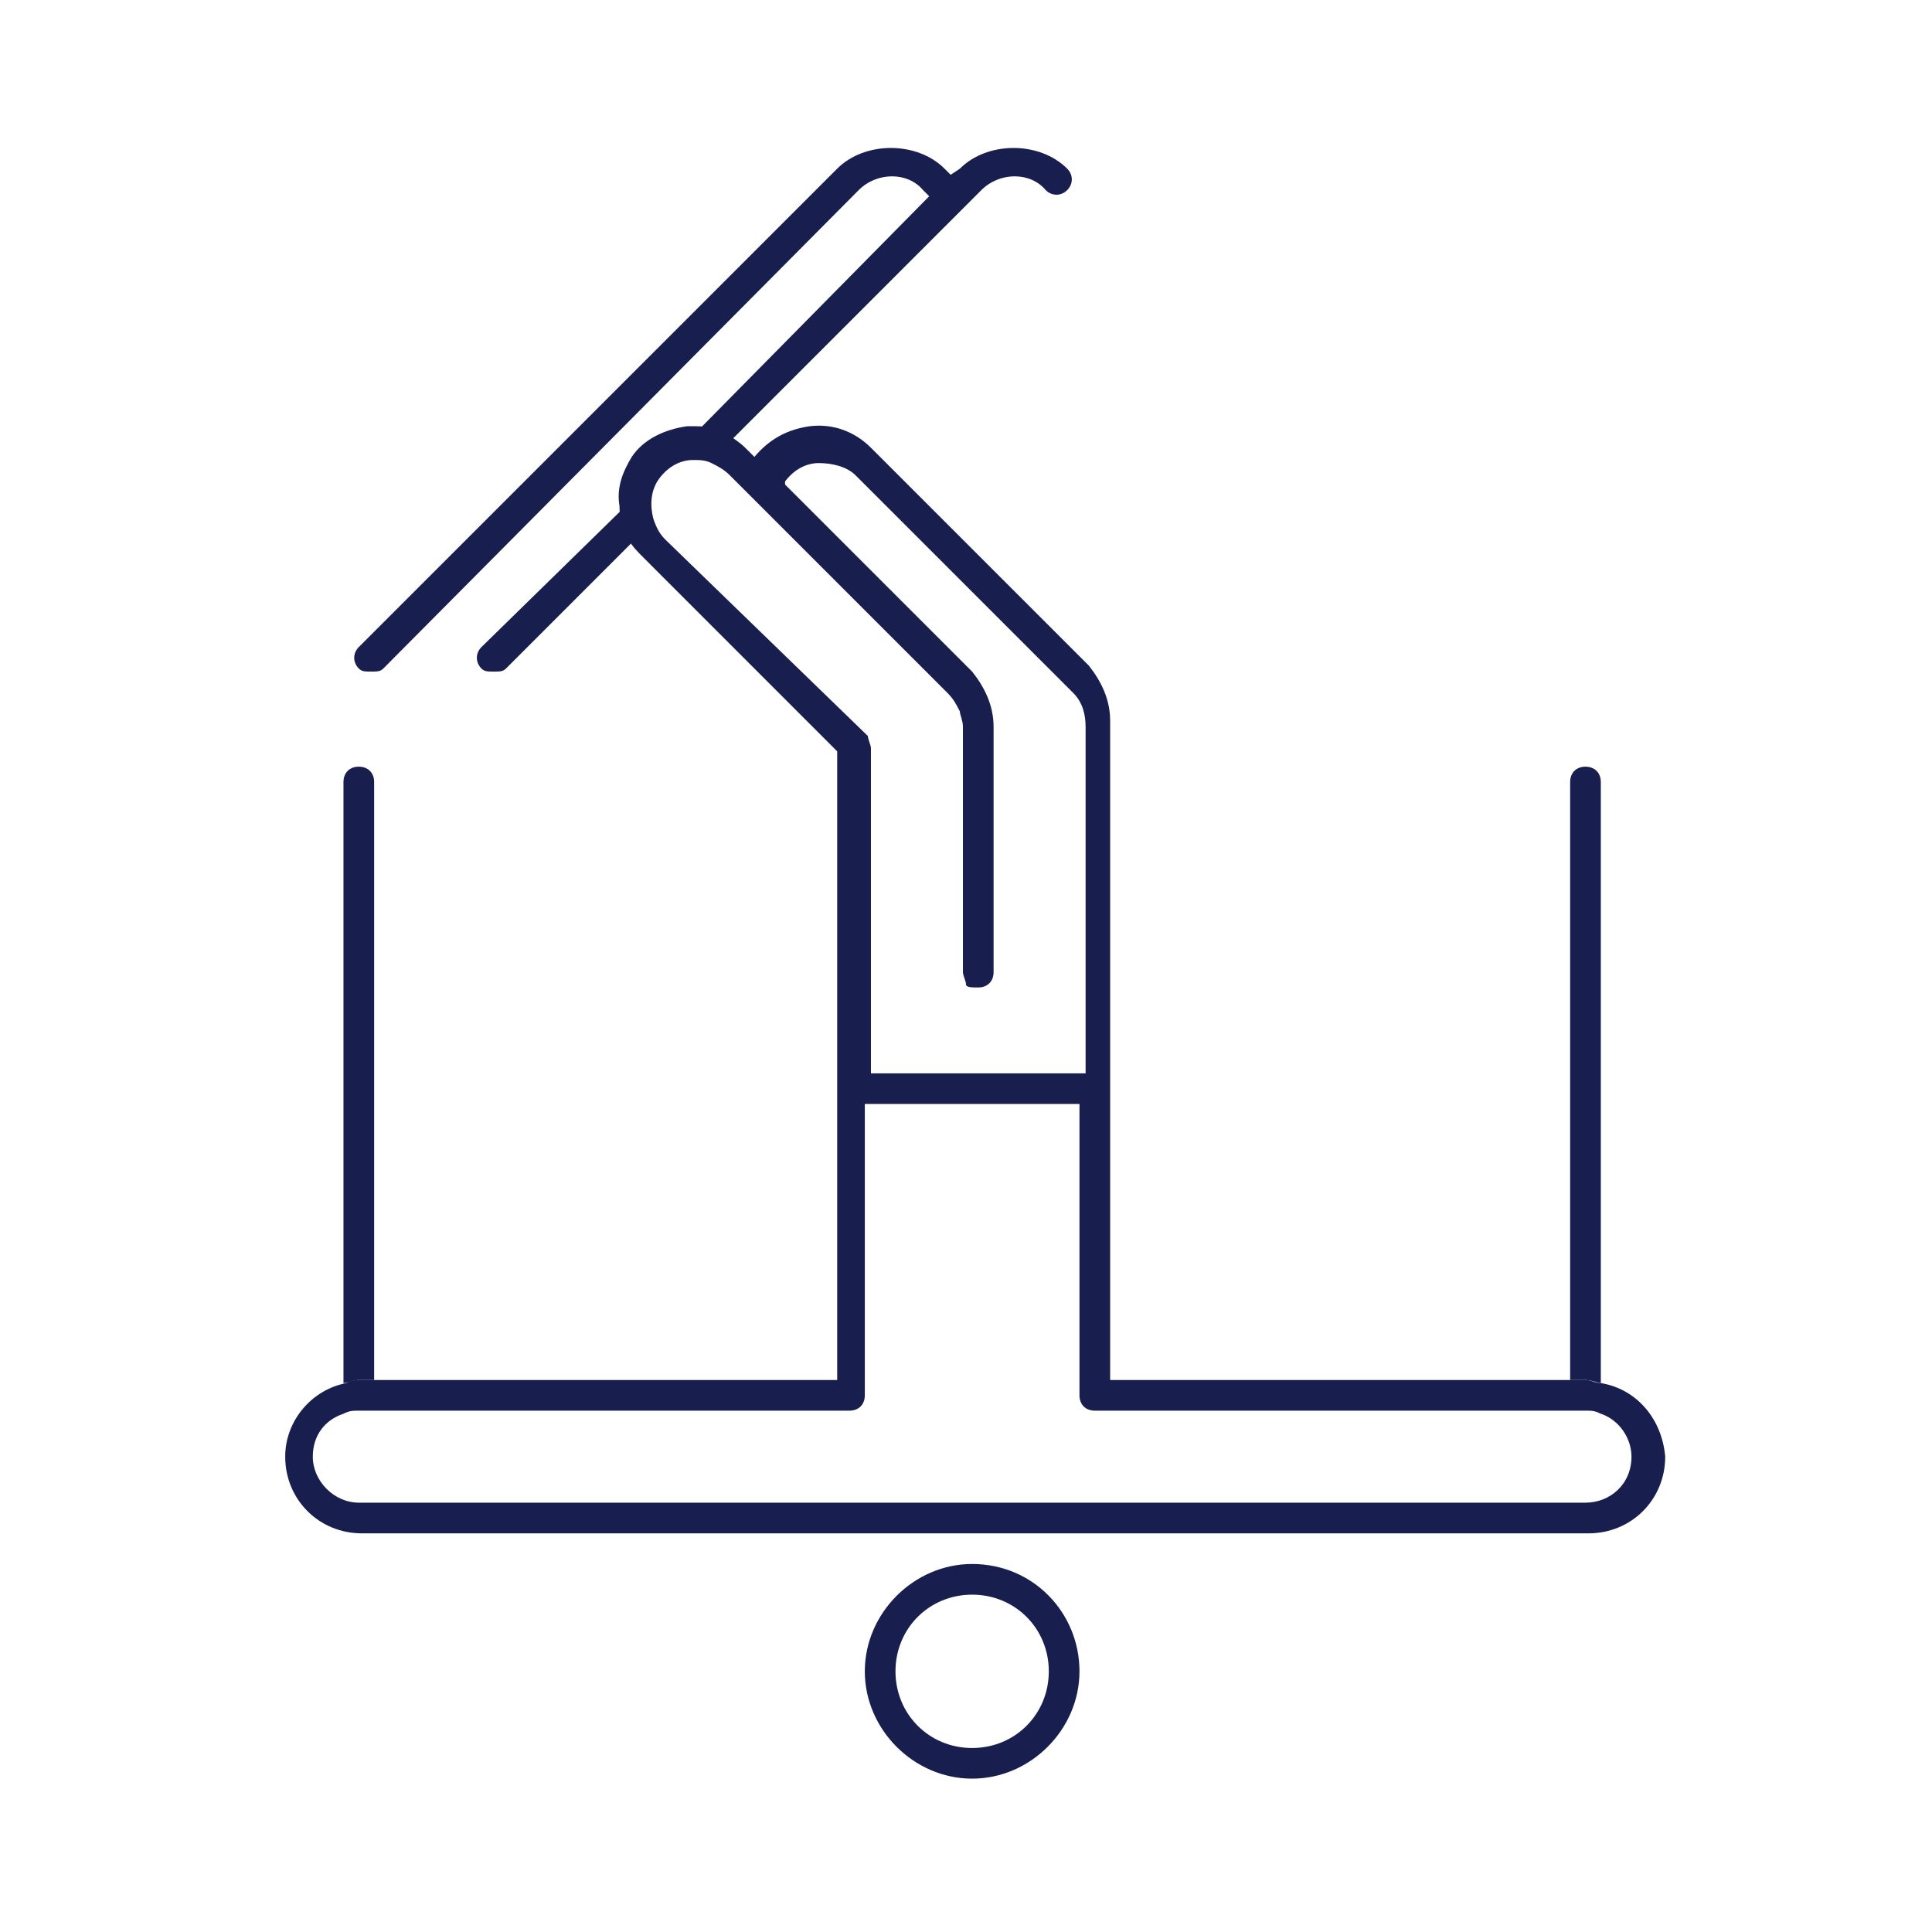 <svg width="64" height="64" viewBox="0 0 64 64" fill="none" xmlns="http://www.w3.org/2000/svg">
<path d="M53.029 45.816V25.905C53.029 25.6 52.825 25.397 52.521 25.397C52.216 25.397 52.013 25.6 52.013 25.905V45.714H52.521C52.724 45.714 52.927 45.816 53.029 45.816Z" fill="#181F4E"/>
<path d="M12.394 45.714V25.905C12.394 25.6 12.191 25.397 11.886 25.397C11.581 25.397 11.378 25.6 11.378 25.905V45.816C11.581 45.816 11.683 45.714 11.886 45.714H12.394Z" fill="#181F4E"/>
<path d="M32.508 6.298C33.118 5.689 34.133 5.689 34.641 6.298C34.845 6.501 35.149 6.501 35.352 6.298C35.556 6.095 35.556 5.79 35.352 5.587C34.438 4.673 32.711 4.673 31.797 5.587L31.492 5.79L31.289 5.587C30.375 4.673 28.648 4.673 27.733 5.587L11.886 21.435C11.683 21.638 11.683 21.943 11.886 22.146C11.987 22.247 12.089 22.247 12.292 22.247C12.495 22.247 12.597 22.247 12.698 22.146L28.445 6.298C29.054 5.689 30.07 5.689 30.578 6.298L30.781 6.501L23.162 14.222C23.568 14.222 23.975 14.324 24.279 14.527L32.508 6.298Z" fill="#181F4E"/>
<path d="M15.949 21.435C15.746 21.638 15.746 21.943 15.949 22.146C16.051 22.247 16.152 22.247 16.356 22.247C16.559 22.247 16.66 22.247 16.762 22.146L20.927 17.981C20.724 17.676 20.622 17.27 20.622 16.863L15.949 21.435Z" fill="#181F4E"/>
<path d="M32.203 51.809C30.273 51.809 28.648 53.435 28.648 55.365C28.648 57.295 30.273 58.92 32.203 58.92C34.133 58.92 35.759 57.295 35.759 55.365C35.759 53.435 34.235 51.809 32.203 51.809ZM32.203 57.905C30.781 57.905 29.664 56.787 29.664 55.365C29.664 53.943 30.781 52.825 32.203 52.825C33.626 52.825 34.743 53.943 34.743 55.365C34.743 56.787 33.626 57.905 32.203 57.905Z" fill="#181F4E"/>
<path d="M53.029 45.816C52.825 45.816 52.724 45.714 52.521 45.714H52.013H36.775V23.873C36.775 23.162 36.47 22.552 36.064 22.044L28.851 14.832C28.343 14.324 27.632 14.019 26.819 14.12C26.108 14.222 25.498 14.527 24.991 15.136L24.686 14.832C24.483 14.629 24.279 14.527 24.178 14.425C23.873 14.222 23.467 14.12 23.061 14.12C22.959 14.12 22.857 14.12 22.756 14.12C22.045 14.222 21.334 14.527 20.927 15.136C20.622 15.644 20.419 16.152 20.521 16.762C20.521 17.168 20.622 17.575 20.826 17.879C20.927 18.082 21.13 18.286 21.334 18.489L27.733 24.889V45.714H11.987C11.784 45.714 11.683 45.714 11.479 45.816C10.362 46.019 9.448 47.035 9.448 48.254C9.448 49.676 10.565 50.794 11.987 50.794H52.622C54.045 50.794 55.162 49.676 55.162 48.254C55.06 47.035 54.248 46.019 53.029 45.816ZM22.045 17.879C21.841 17.676 21.74 17.473 21.638 17.168C21.537 16.762 21.537 16.254 21.841 15.848C22.146 15.441 22.552 15.238 22.959 15.238C23.162 15.238 23.365 15.238 23.568 15.34C23.772 15.441 23.975 15.543 24.178 15.746L31.391 22.959C31.594 23.162 31.695 23.365 31.797 23.568C31.797 23.67 31.898 23.873 31.898 24.076V32.203C31.898 32.305 32 32.508 32 32.609C32 32.711 32.203 32.711 32.407 32.711C32.711 32.711 32.914 32.508 32.914 32.203V24.076C32.914 23.365 32.61 22.756 32.203 22.247L26.006 16.051C26.006 16.051 26.006 16.051 26.006 15.949C26.311 15.543 26.718 15.34 27.124 15.34C27.53 15.34 28.038 15.441 28.343 15.746L35.556 22.959C35.861 23.263 35.962 23.67 35.962 24.076V35.556H28.851V24.787C28.851 24.686 28.749 24.482 28.749 24.381L22.045 17.879ZM52.521 49.778H11.886C11.073 49.778 10.362 49.067 10.362 48.254C10.362 47.543 10.768 47.035 11.378 46.832C11.581 46.73 11.683 46.73 11.886 46.73H28.14C28.445 46.73 28.648 46.527 28.648 46.222V36.571H35.759V46.222C35.759 46.527 35.962 46.73 36.267 46.73H52.521C52.724 46.73 52.825 46.73 53.029 46.832C53.638 47.035 54.045 47.644 54.045 48.254C54.045 49.168 53.334 49.778 52.521 49.778Z" fill="#181F4E"/>
</svg>
